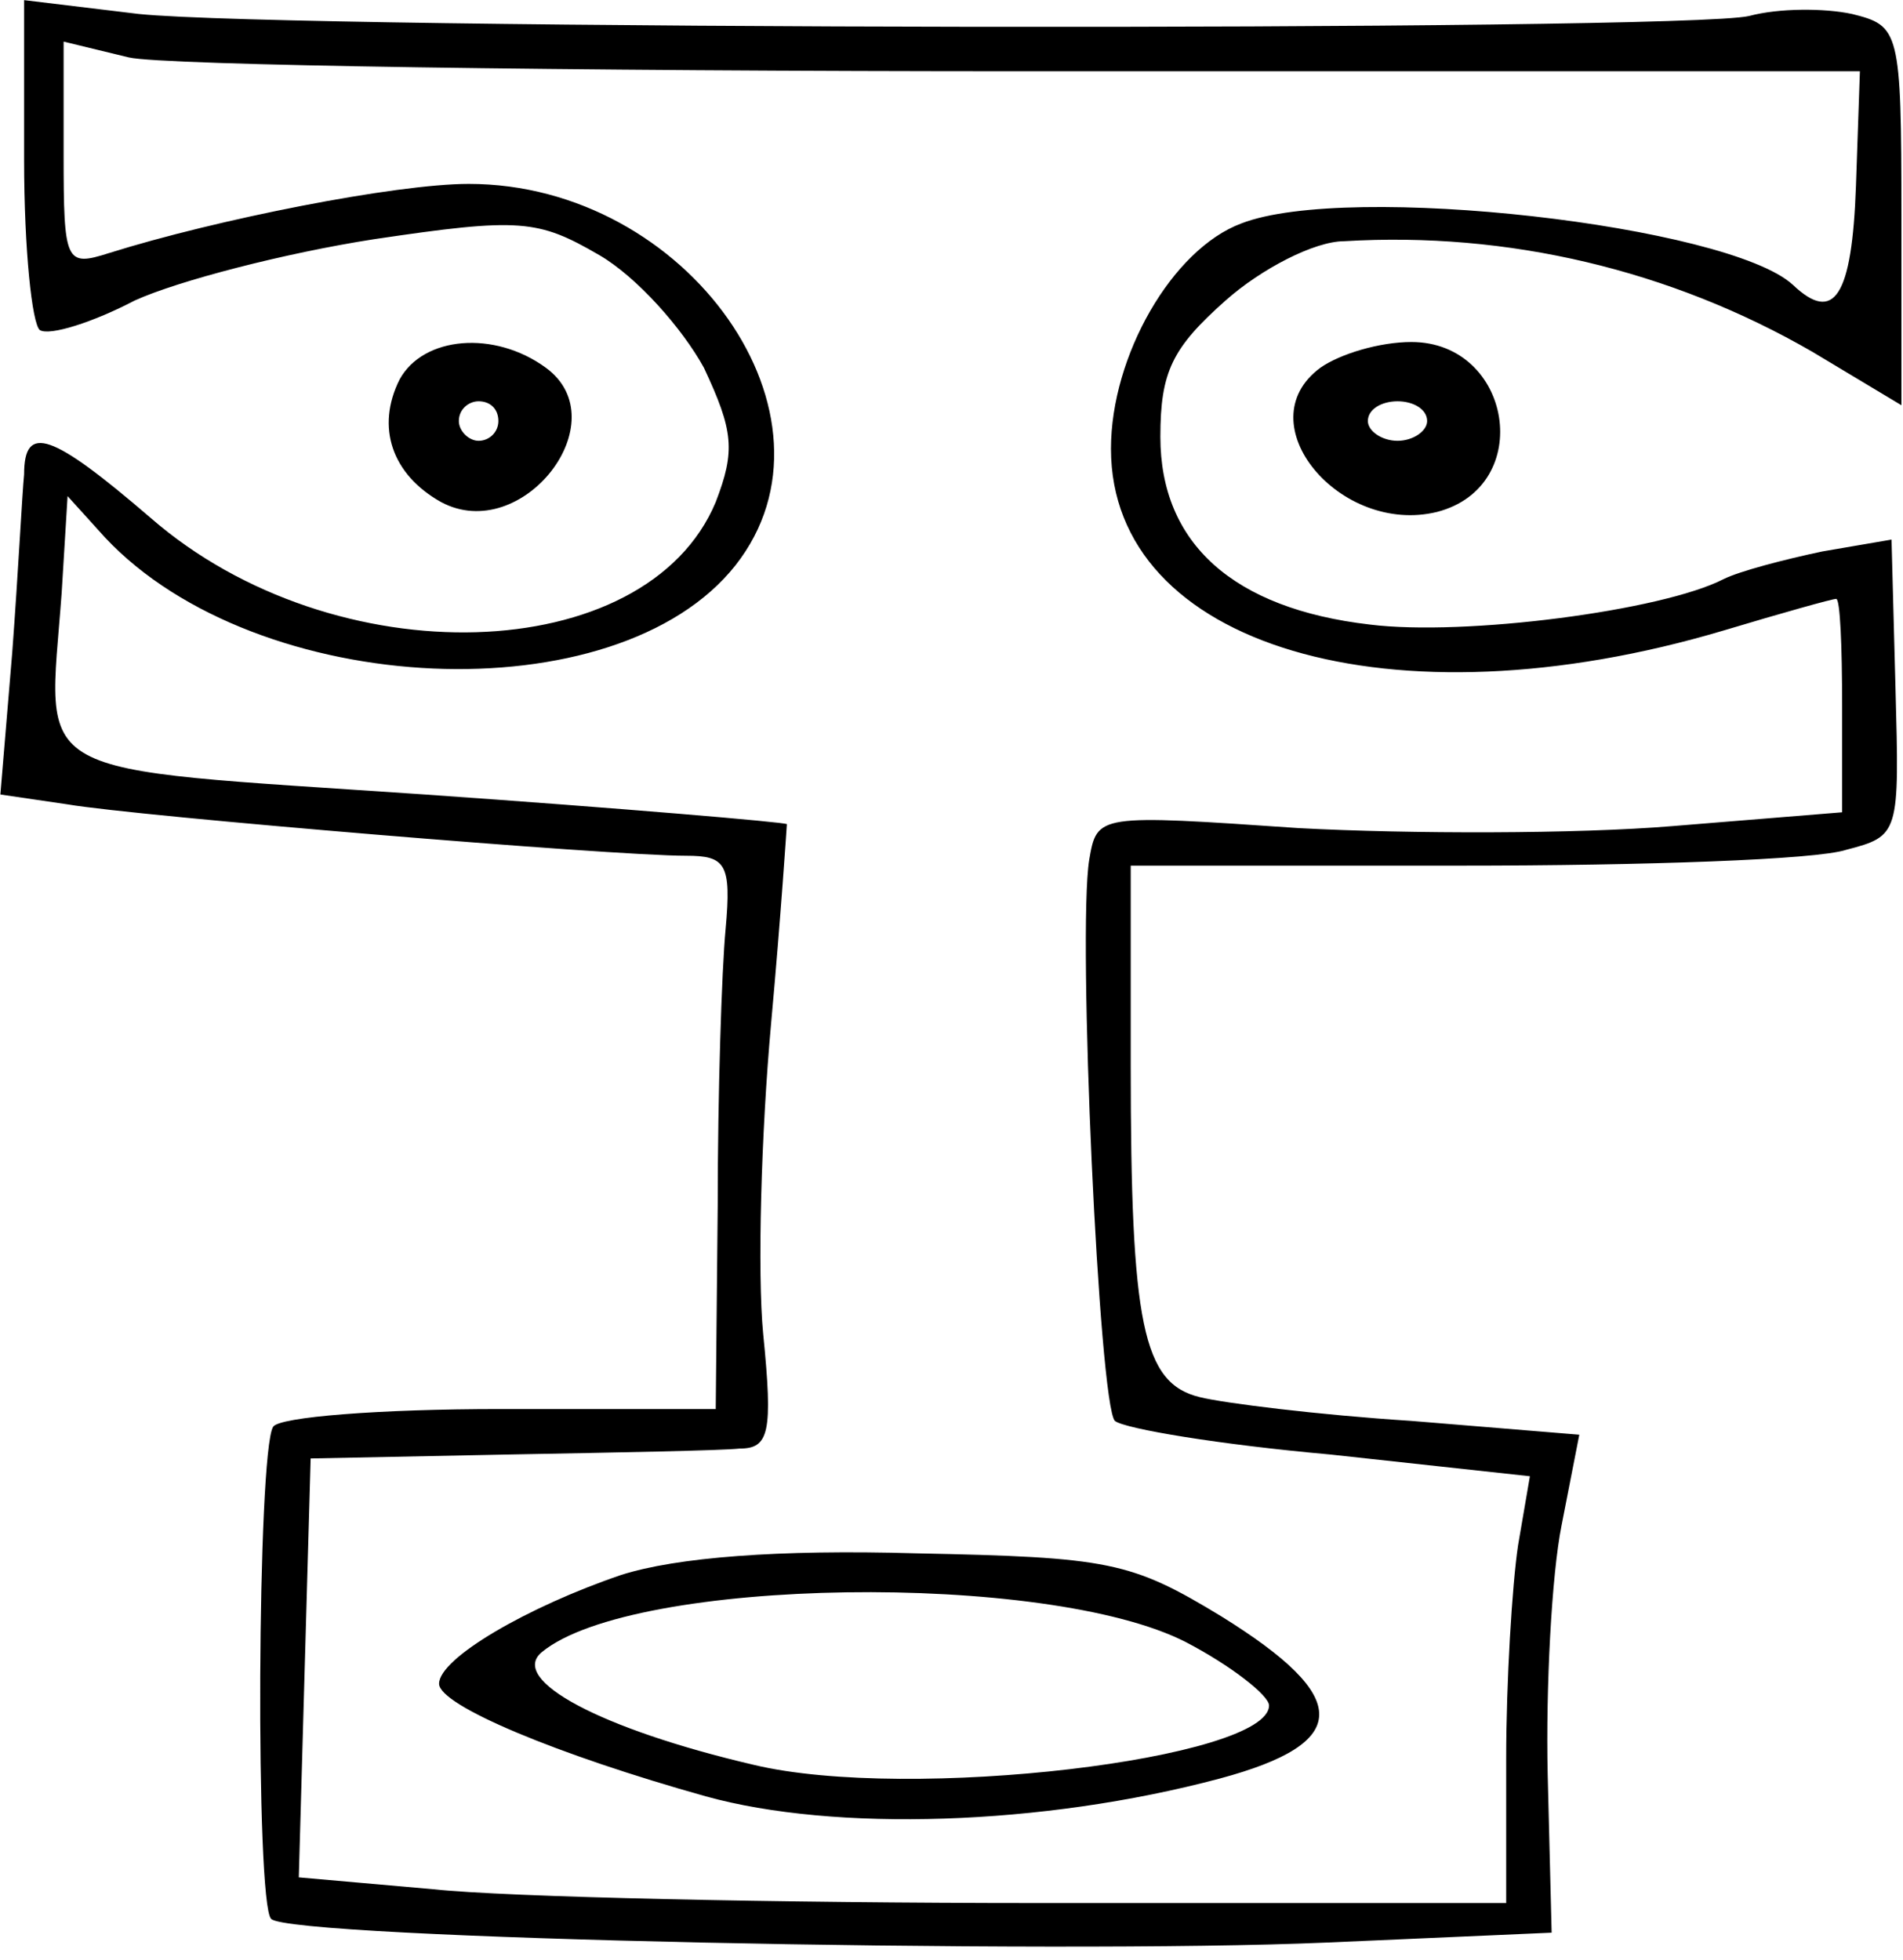 <?xml version="1.0" encoding="iso-8859-1"?>
<!-- Generator: Adobe Illustrator 19.0.0, SVG Export Plug-In . SVG Version: 6.00 Build 0)  -->
<svg version="1.2" baseProfile="tiny" id="Layer_1" xmlns="http://www.w3.org/2000/svg" xmlns:xlink="http://www.w3.org/1999/xlink"
	 x="0px" y="0px" viewBox="-247 369.89 100 103" xml:space="preserve">
<title>face_00088</title>
<path d="M-245.733,378.308c0,4.673,0.415,8.62,0.83,8.93c0.52,0.312,2.804-0.415,4.985-1.557c2.284-1.038,7.892-2.492,12.565-3.219
	c7.684-1.142,8.619-1.038,11.838,0.83c1.973,1.143,4.361,3.843,5.503,5.92c1.558,3.323,1.662,4.361,0.623,7.061
	c-3.634,8.723-20.041,9.242-29.699,0.83c-5.192-4.465-6.645-4.984-6.645-2.284c-0.104,1.039-0.312,5.192-0.623,9.346l-0.624,7.477
	l3.531,0.519c3.635,0.623,28.557,2.7,32.503,2.7c2.077,0,2.388,0.415,2.077,3.842c-0.208,2.18-0.416,8.723-0.416,14.538
	l-0.104,10.696h-11.318c-6.335,0-11.63,0.415-11.942,0.934c-0.831,1.35-0.935,25.026-0.104,25.857
	c0.934,1.038,41.017,1.869,55.452,1.246l11.838-0.52l-0.208-8.307c-0.104-4.569,0.208-10.488,0.727-13.084l0.934-4.777l-8.826-0.726
	c-4.88-0.312-9.865-0.935-11.111-1.247c-3.012-0.726-3.635-3.842-3.635-17.445V415.38h17.342c9.657,0,18.691-0.312,20.249-0.83
	c2.804-0.728,2.804-0.832,2.596-8.516l-0.208-7.788l-3.634,0.623c-1.973,0.415-4.361,1.038-5.192,1.454
	c-3.22,1.661-13.604,3.011-18.588,2.388c-7.165-0.83-11.007-4.257-11.007-9.865c0-3.427,0.623-4.673,3.427-7.165
	c1.869-1.661,4.672-3.115,6.23-3.115c8.596-0.517,17.154,1.505,24.61,5.815l4.674,2.804v-9.97c0-9.76-0.104-9.968-2.596-10.591
	c-1.454-0.312-3.843-0.312-5.4,0.104c-3.427,0.83-76.636,0.727-84.632-0.104l-6.022-0.727V378.308z M-193.085,373.635h43.82
	l-0.207,6.023c-0.207,5.815-1.142,7.27-3.323,5.192c-3.426-3.115-23.364-5.4-28.972-3.219c-3.633,1.35-6.853,6.959-6.853,11.839
	c0,10.384,14.745,14.746,32.19,9.554c3.116-0.935,5.712-1.662,5.92-1.662c0.208,0,0.311,2.492,0.311,5.608v5.607l-8.93,0.727
	c-4.984,0.415-13.811,0.415-19.626,0.104c-10.592-0.727-10.592-0.727-11.008,1.661c-0.623,3.843,0.52,28.66,1.35,29.492
	c0.52,0.415,5.504,1.246,11.32,1.765l10.487,1.142l-0.623,3.635c-0.311,2.076-0.623,7.165-0.623,11.215v7.58h-24.61
	c-13.604,0-27.934-0.311-31.776-0.727l-7.061-0.623l0.311-11.007l0.312-11.007l10.384-0.208c5.711-0.104,11.215-0.208,12.15-0.312
	c1.557,0,1.765-0.83,1.246-6.022c-0.312-3.22-0.104-10.592,0.415-16.304c0.52-5.711,0.83-10.488,0.83-10.488
	c-0.103-0.104-8.618-0.83-19.002-1.557c-21.288-1.455-19.834-0.624-19.107-10.593l0.311-5.089l1.973,2.181
	c7.996,8.515,26.895,9.346,33.126,1.454c6.126-7.788-2.492-20.042-14.019-20.042c-3.842,0-13.292,1.87-18.9,3.635
	c-2.284,0.727-2.388,0.52-2.388-5.192v-5.92l3.427,0.831C-238.464,373.324-217.177,373.635-193.085,373.635z M-214.373,452.66
	c-4.88,1.662-9.554,4.362-9.554,5.712c0,1.142,6.23,3.738,14.02,5.919c6.749,1.869,17.652,1.557,26.998-0.935
	c6.957-1.87,6.957-4.258,0.104-8.515c-4.777-2.908-5.92-3.115-16.096-3.323C-206.066,451.31-211.466,451.726-214.373,452.66z
	 M-184.674,456.19c2.388,1.247,4.361,2.805,4.361,3.324c0,2.804-18.9,5.088-27.103,3.115c-7.996-1.869-12.876-4.465-11.11-5.919
	C-213.75,452.764-191.943,452.453-184.674,456.19z M-226.004,389.836c-1.246,2.492-0.415,4.984,2.181,6.438
	c4.258,2.284,9.346-4.258,5.504-7.061C-221.019,387.24-224.757,387.551-226.004,389.836L-226.004,389.836z M-220.811,392.016
	c-0.001,0.574-0.465,1.038-1.039,1.039c-0.519,0-1.038-0.52-1.038-1.039c0-0.623,0.519-1.038,1.038-1.038
	C-221.227,390.978-220.811,391.393-220.811,392.016z M-177.613,389.213c-3.946,2.907,1.038,8.826,6.127,7.58
	c5.192-1.35,3.946-8.93-1.35-8.93C-174.498,387.863-176.575,388.486-177.613,389.213z M-172.006,392.016
	c0,0.52-0.726,1.039-1.557,1.039c-0.83,0-1.558-0.52-1.558-1.039c0-0.623,0.727-1.038,1.558-1.038
	C-172.733,390.978-172.006,391.393-172.006,392.016z"/>
</svg>
